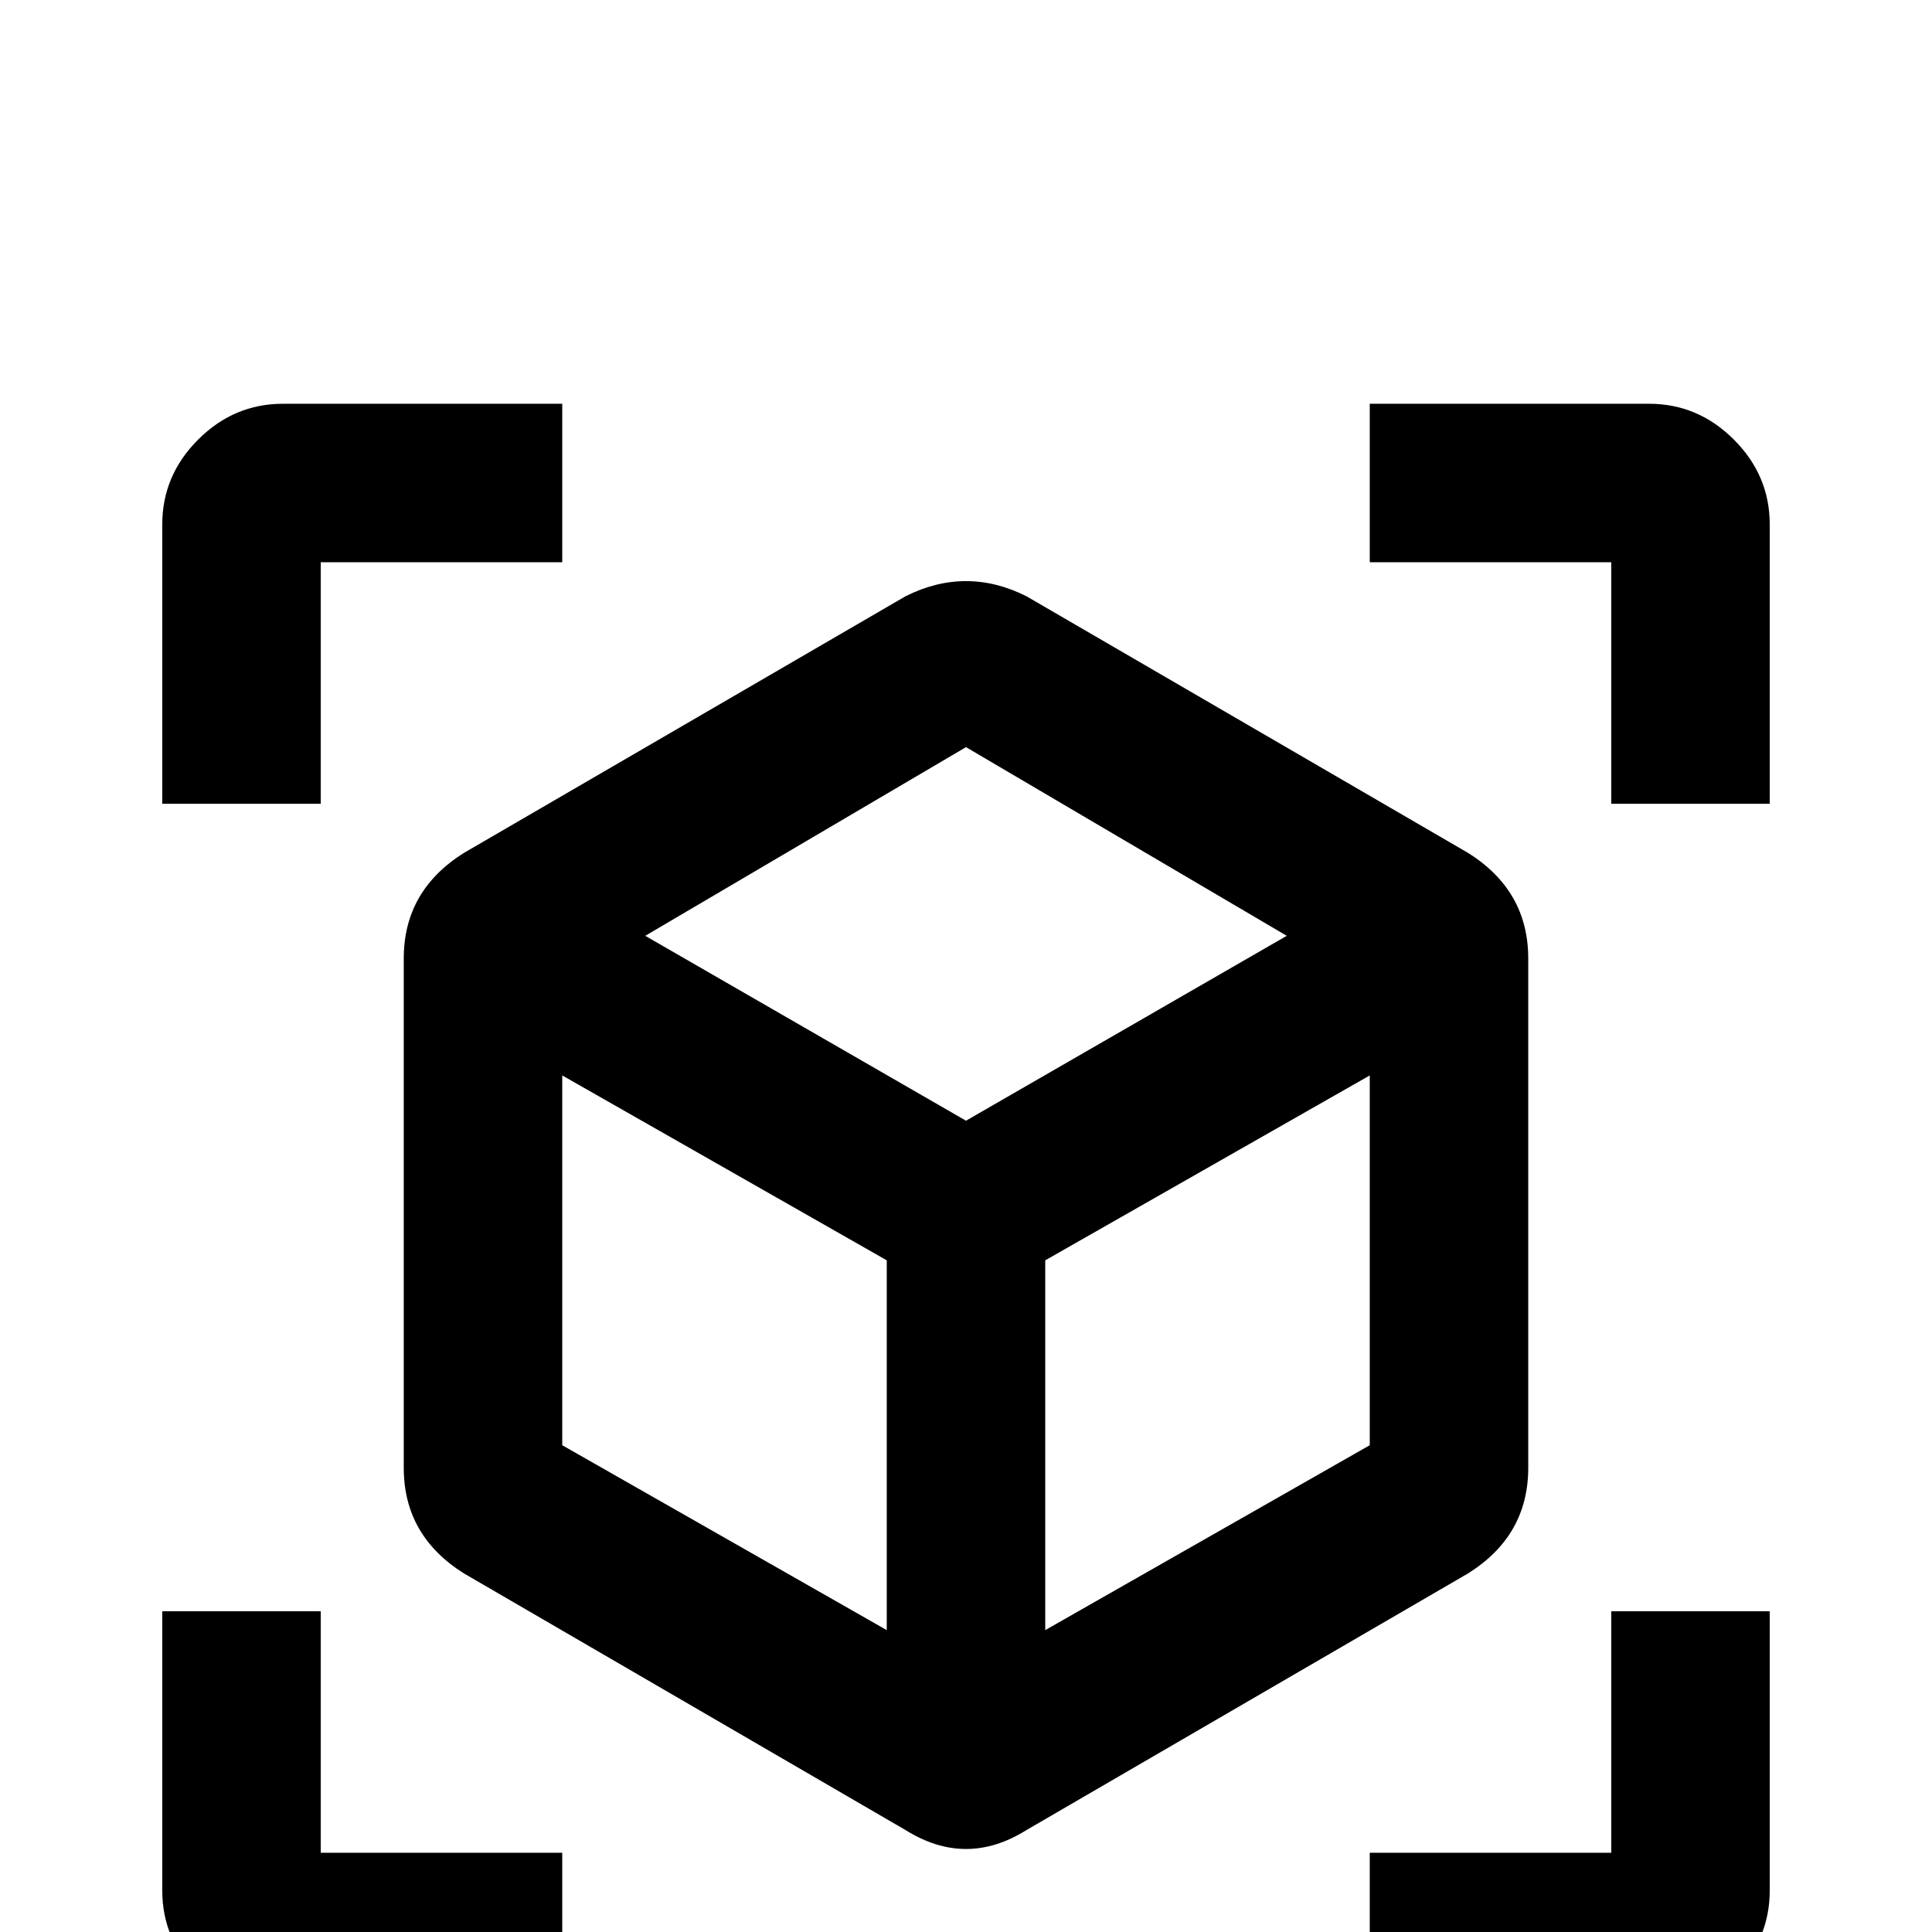 <svg xmlns="http://www.w3.org/2000/svg" viewBox="0 -512 512 512">
	<path fill="#000000" d="M363 21V-21H427V-85H469V-11Q469 2 459.5 11.5Q450 21 437 21ZM149 21H75Q62 21 52.5 11.5Q43 2 43 -11V-85H85V-21H149ZM363 -405H437Q450 -405 459.5 -395.5Q469 -386 469 -373V-299H427V-363H363ZM149 -405V-363H85V-299H43V-373Q43 -386 52.5 -395.5Q62 -405 75 -405ZM277 -80L363 -129V-227L277 -178ZM256 -215L341 -264L256 -314L171 -264ZM149 -129L235 -80V-178L149 -227ZM389 -286Q405 -276 405 -258V-123Q405 -105 389 -95L272 -27Q256 -17 240 -27L123 -95Q107 -105 107 -123V-258Q107 -276 123 -286L240 -354Q248 -358 256 -358Q264 -358 272 -354Z"/>
</svg>
